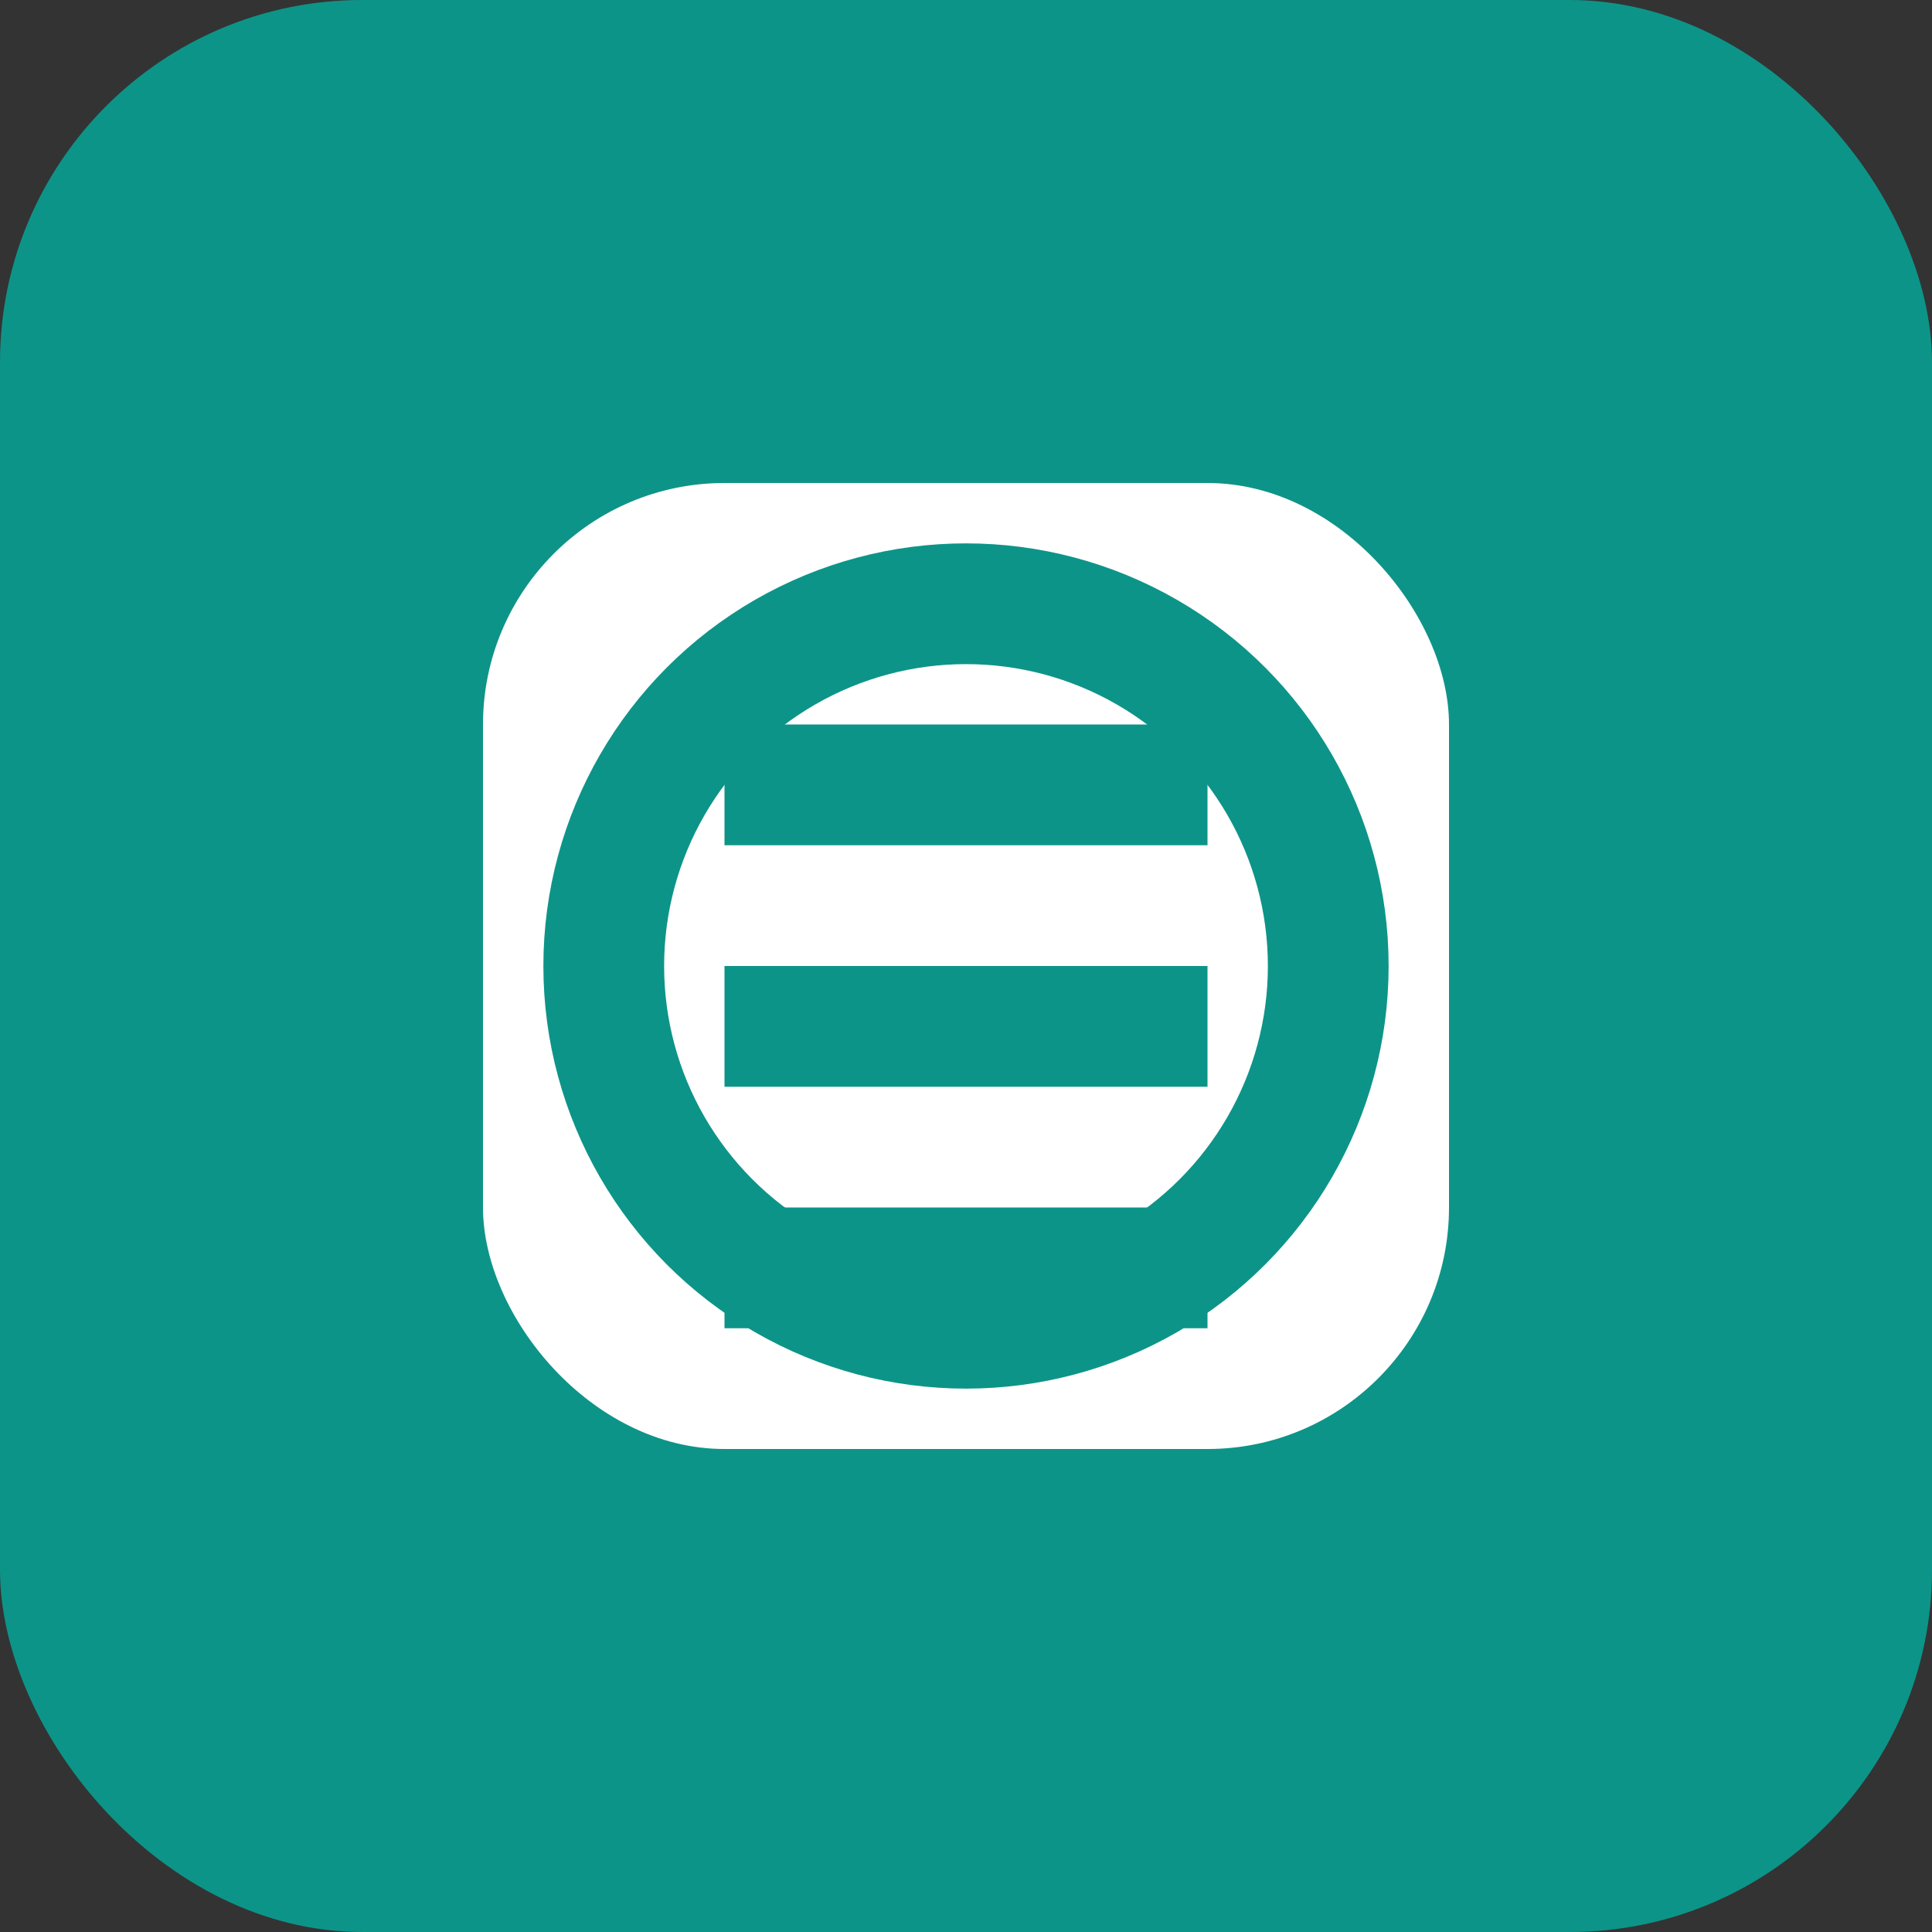 <svg xmlns="http://www.w3.org/2000/svg" viewBox="0 0 32 32" fill="none"><rect x="0" y="0" width="32" height="32" fill="#333333" stroke="none"/><rect width="32" height="32" rx="6" fill="#0D9488"/><rect x="8" y="8" width="16" height="16" rx="4" fill="#fff"/><path d="M12 12h8v2h-8v-2zm0 4h8v2h-8v-2zm0 4h8v2h-8v-2z" fill="#0D9488"/><circle cx="16" cy="16" r="6" stroke="#0D9488" stroke-width="2"/></svg>
